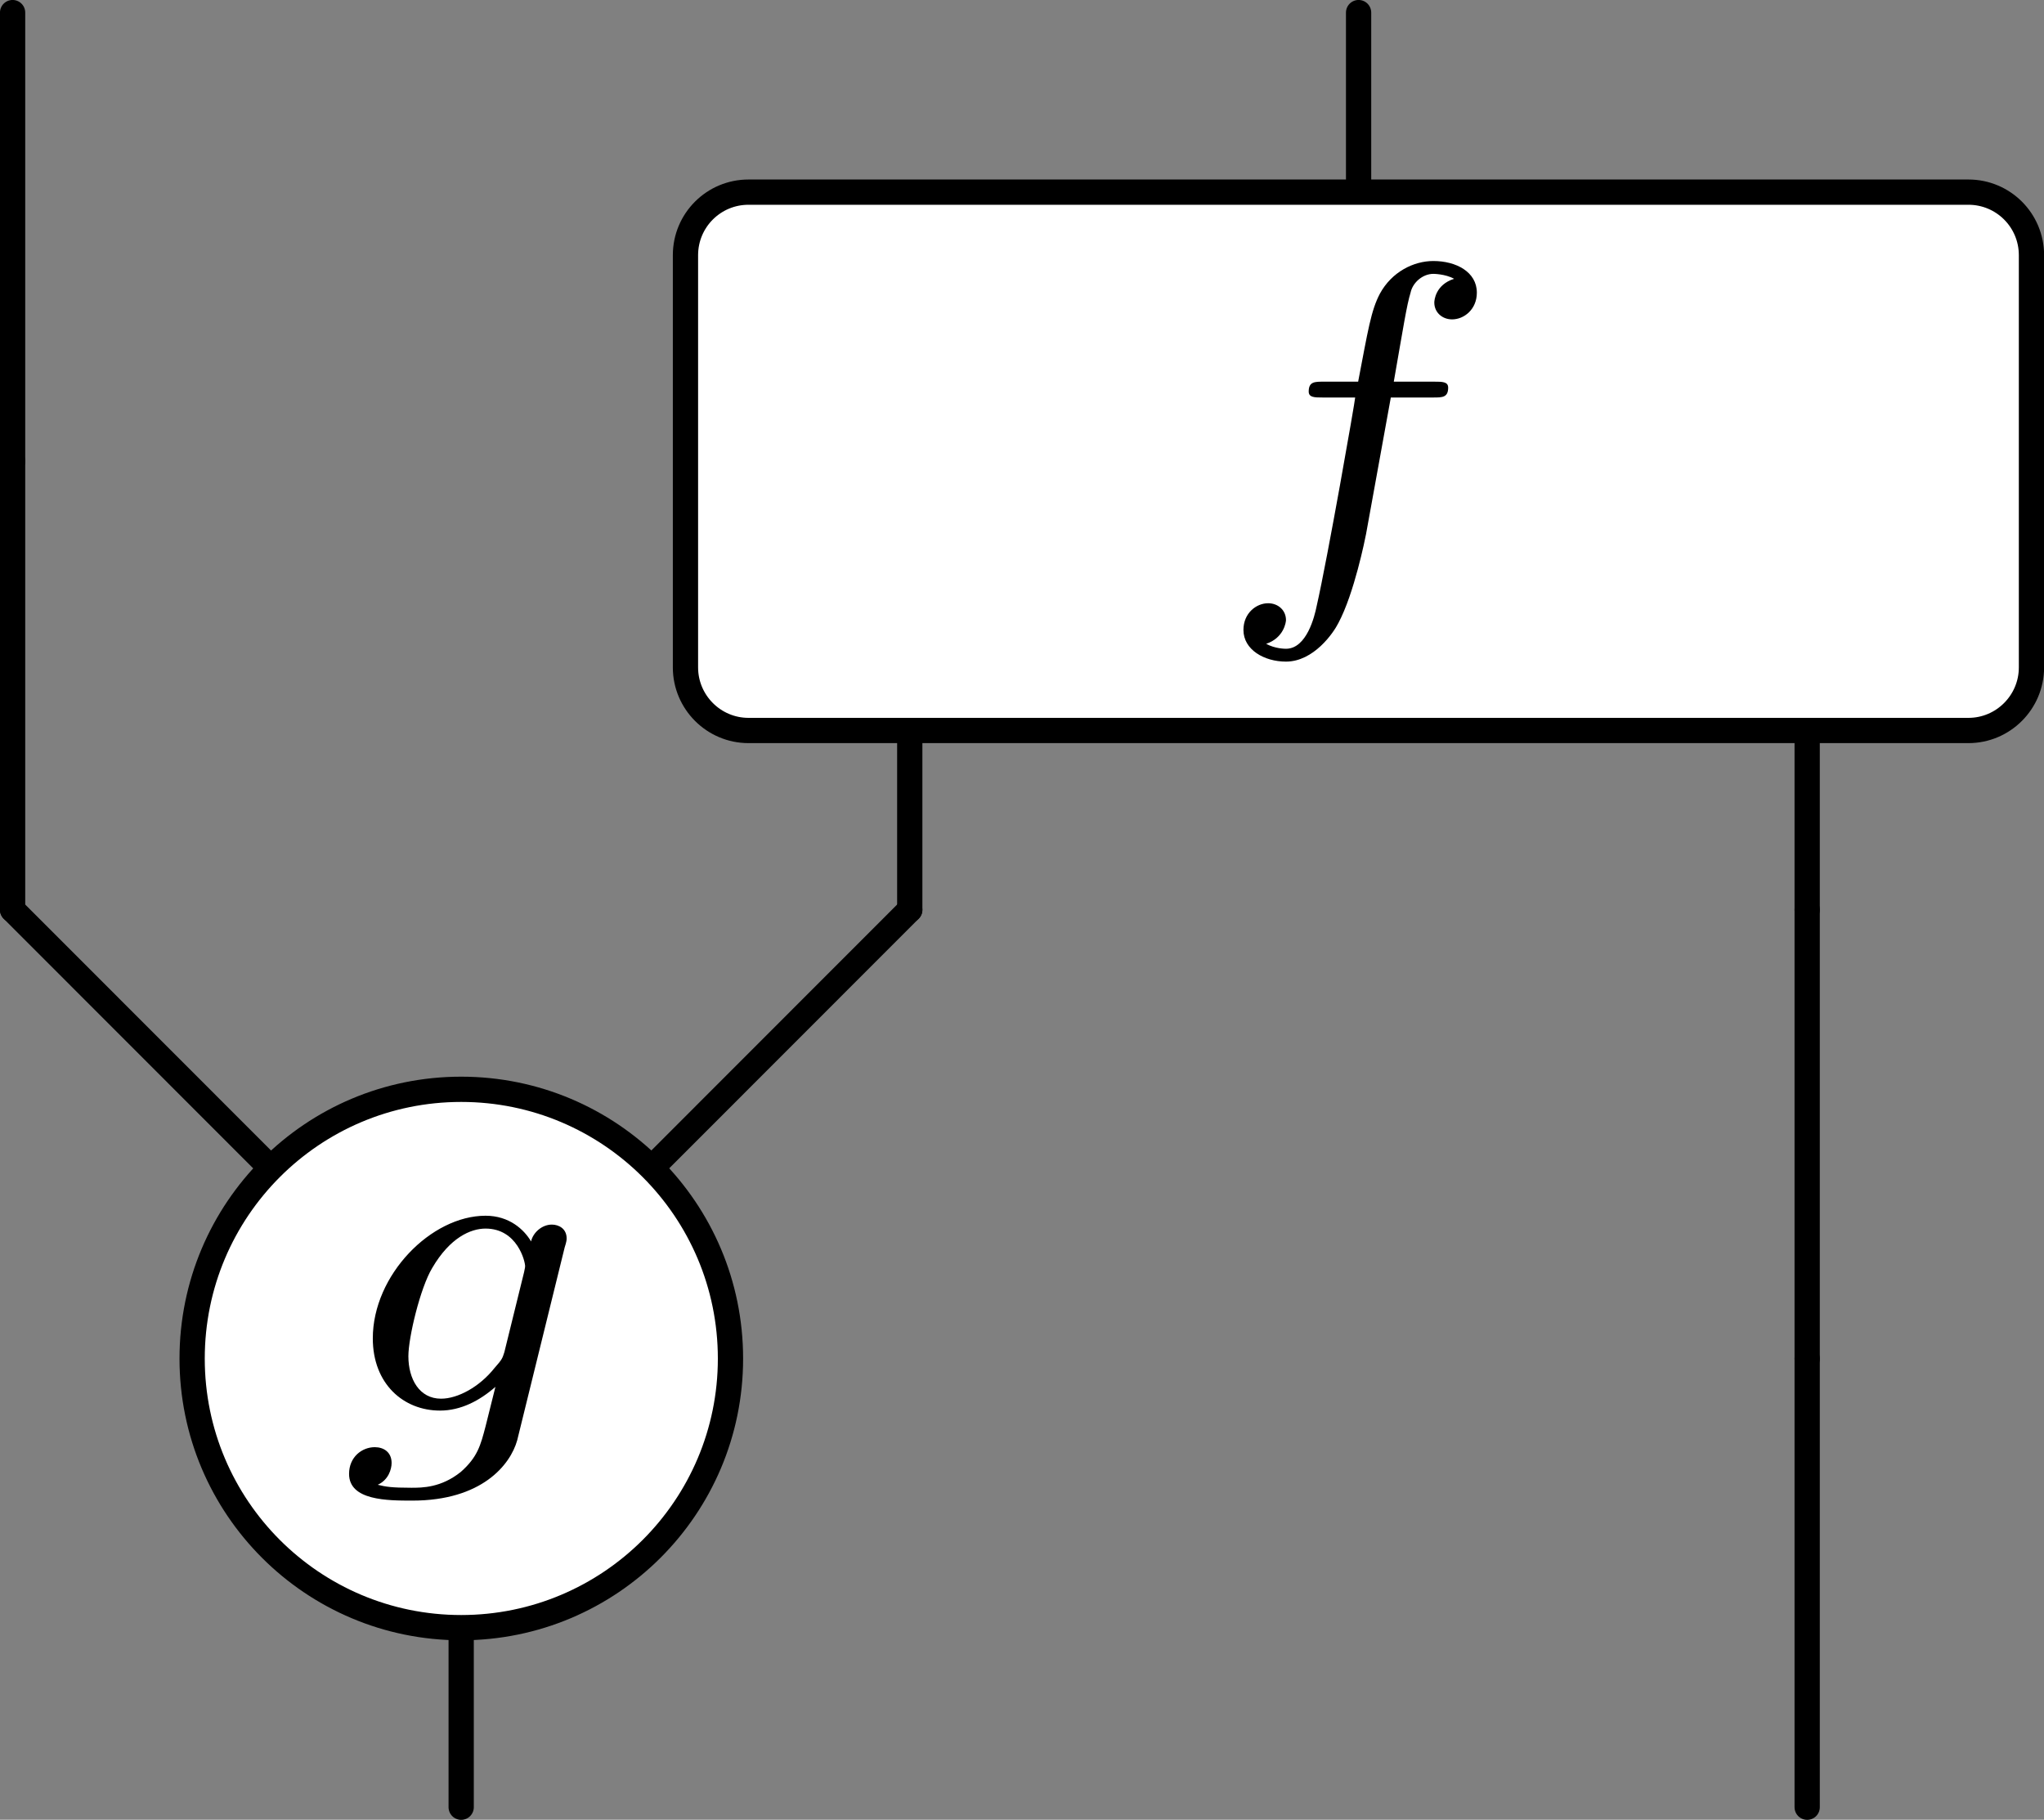 <?xml version="1.0" encoding="UTF-8" standalone="no"?>
<svg
   xmlns:dc="http://purl.org/dc/elements/1.1/"
   xmlns:cc="http://creativecommons.org/ns#"
   xmlns:rdf="http://www.w3.org/1999/02/22-rdf-syntax-ns#"
   xmlns:svg="http://www.w3.org/2000/svg"
   xmlns="http://www.w3.org/2000/svg"
   xmlns:xlink="http://www.w3.org/1999/xlink"
   xmlns:sodipodi="http://sodipodi.sourceforge.net/DTD/sodipodi-0.dtd"
   xmlns:inkscape="http://www.inkscape.org/namespaces/inkscape"
   width="32.288pt"
   height="28.745pt"
   viewBox="0 0 32.288 28.745"
   version="1.2"
   id="svg70"
   sodipodi:docname="inline.pdf">
  <rect x="0" y="0" width="32.288" height="28.745" fill="#808080" stroke="none"/>
  <sodipodi:namedview
     pagecolor="#ffffff"
     bordercolor="#666666"
     borderopacity="1"
     objecttolerance="10"
     gridtolerance="10"
     guidetolerance="10"
     inkscape:pageopacity="0"
     inkscape:pageshadow="2"
     inkscape:window-width="640"
     inkscape:window-height="480"
     id="namedview72" />
  <defs
     id="defs25">
    <g
       id="g11">
      <symbol
         overflow="visible"
         id="glyph0-0">
        <path
           style="stroke:none;"
           d=""
           id="path2" />
      </symbol>
      <symbol
         overflow="visible"
         id="glyph0-1">
        <path
           style="stroke:none;"
           d="M 2.844 -2.75 L 3.516 -2.75 C 3.656 -2.75 3.75 -2.75 3.75 -2.906 C 3.75 -3 3.656 -3 3.531 -3 L 2.891 -3 C 3.047 -3.891 3.094 -4.203 3.156 -4.406 C 3.188 -4.562 3.344 -4.703 3.516 -4.703 C 3.516 -4.703 3.703 -4.703 3.844 -4.625 C 3.547 -4.531 3.531 -4.281 3.531 -4.25 C 3.531 -4.094 3.656 -3.984 3.812 -3.984 C 4 -3.984 4.203 -4.141 4.203 -4.406 C 4.203 -4.734 3.875 -4.906 3.516 -4.906 C 3.203 -4.906 2.859 -4.734 2.672 -4.391 C 2.531 -4.125 2.484 -3.812 2.328 -3 L 1.781 -3 C 1.641 -3 1.547 -3 1.547 -2.844 C 1.547 -2.75 1.641 -2.75 1.766 -2.75 L 2.281 -2.75 C 2.281 -2.703 1.844 -0.203 1.672 0.547 C 1.641 0.703 1.516 1.219 1.188 1.219 C 1.172 1.219 1.016 1.219 0.875 1.141 C 1.156 1.047 1.188 0.797 1.188 0.766 C 1.188 0.609 1.062 0.5 0.906 0.5 C 0.719 0.5 0.516 0.656 0.516 0.922 C 0.516 1.234 0.844 1.422 1.188 1.422 C 1.625 1.422 1.938 0.969 2.016 0.812 C 2.266 0.344 2.438 -0.516 2.453 -0.594 Z M 2.844 -2.75 "
           id="path5" />
      </symbol>
      <symbol
         overflow="visible"
         id="glyph0-2">
        <path
           style="stroke:none;"
           d="M 3.703 -2.578 C 3.734 -2.672 3.734 -2.703 3.734 -2.719 C 3.734 -2.875 3.609 -2.938 3.5 -2.938 C 3.344 -2.938 3.203 -2.812 3.172 -2.672 C 3.062 -2.859 2.828 -3.078 2.453 -3.078 C 1.594 -3.078 0.672 -2.141 0.672 -1.141 C 0.672 -0.422 1.156 0 1.734 0 C 2.062 0 2.359 -0.156 2.609 -0.375 L 2.453 0.25 C 2.375 0.547 2.328 0.734 2.062 0.969 C 1.75 1.219 1.453 1.219 1.281 1.219 C 0.969 1.219 0.875 1.203 0.75 1.172 C 0.922 1.094 0.969 0.922 0.969 0.828 C 0.969 0.656 0.844 0.578 0.703 0.578 C 0.5 0.578 0.297 0.734 0.297 1 C 0.297 1.422 0.906 1.422 1.297 1.422 C 2.391 1.422 2.844 0.859 2.953 0.469 Z M 2.75 -0.922 C 2.719 -0.828 2.719 -0.812 2.594 -0.672 C 2.359 -0.375 2.016 -0.188 1.75 -0.188 C 1.406 -0.188 1.234 -0.5 1.234 -0.859 C 1.234 -1.156 1.422 -1.938 1.609 -2.25 C 1.891 -2.734 2.219 -2.875 2.453 -2.875 C 2.953 -2.875 3.078 -2.359 3.078 -2.281 C 3.078 -2.266 3.078 -2.266 3.062 -2.188 Z M 2.75 -0.922 "
           id="path8" />
      </symbol>
    </g>
    <clipPath
       id="clip1">
      <path
         d="M 10 3 L 32.289 3 L 32.289 12 L 10 12 Z M 10 3 "
         id="path13" />
    </clipPath>
    <clipPath
       id="clip2">
      <path
         d="M 10 2 L 32.289 2 L 32.289 12 L 10 12 Z M 10 2 "
         id="path16" />
    </clipPath>
    <clipPath
       id="clip3">
      <path
         d="M 7 21 L 8 21 L 8 28.746 L 7 28.746 Z M 7 21 "
         id="path19" />
    </clipPath>
    <clipPath
       id="clip4">
      <path
         d="M 28 21 L 29 21 L 29 28.746 L 28 28.746 Z M 28 21 "
         id="path22" />
    </clipPath>
  </defs>
  <g
     id="surface2">
    <path
       style="fill:none;stroke-width:0.399;stroke-linecap:round;stroke-linejoin:round;stroke:rgb(0%,0%,0%);stroke-opacity:1;stroke-miterlimit:10;"
       d="M 0 -0 L 0 -7.086 "
       transform="matrix(1,0,0,-1,0.199,0.199)"
       id="path27" />
    <path
       style="fill:none;stroke-width:0.399;stroke-linecap:round;stroke-linejoin:round;stroke:rgb(0%,0%,0%);stroke-opacity:1;stroke-miterlimit:10;"
       d="M 0 -7.086 L 0 -14.172 "
       transform="matrix(1,0,0,-1,0.199,0.199)"
       id="path29" />
    <path
       style="fill:none;stroke-width:0.399;stroke-linecap:round;stroke-linejoin:round;stroke:rgb(0%,0%,0%);stroke-opacity:1;stroke-miterlimit:10;"
       d="M 21.262 -0 L 21.262 -3.543 "
       transform="matrix(1,0,0,-1,0.199,0.199)"
       id="path31" />
    <path
       style="fill:none;stroke-width:0.399;stroke-linecap:round;stroke-linejoin:round;stroke:rgb(0%,0%,0%);stroke-opacity:1;stroke-miterlimit:10;"
       d="M 14.172 -10.629 L 14.172 -14.172 "
       transform="matrix(1,0,0,-1,0.199,0.199)"
       id="path33" />
    <path
       style="fill:none;stroke-width:0.399;stroke-linecap:round;stroke-linejoin:round;stroke:rgb(0%,0%,0%);stroke-opacity:1;stroke-miterlimit:10;"
       d="M 28.348 -10.629 L 28.348 -14.172 "
       transform="matrix(1,0,0,-1,0.199,0.199)"
       id="path35" />
    <g
       clip-path="url(#clip1)"
       clip-rule="nonzero"
       id="g39">
      <path
         style=" stroke:none;fill-rule:nonzero;fill:rgb(100%,100%,100%);fill-opacity:1;"
         d="M 11.824 3.035 L 31.094 3.035 C 31.645 3.035 32.09 3.48 32.09 4.031 L 32.09 10.543 C 32.09 11.09 31.645 11.539 31.094 11.539 L 11.824 11.539 C 11.273 11.539 10.828 11.09 10.828 10.543 L 10.828 4.031 C 10.828 3.48 11.273 3.035 11.824 3.035 Z M 11.824 3.035 "
         id="path37" />
    </g>
    <g
       clip-path="url(#clip2)"
       clip-rule="nonzero"
       id="g43">
      <path
         style="fill:none;stroke-width:0.399;stroke-linecap:round;stroke-linejoin:round;stroke:rgb(0%,0%,0%);stroke-opacity:1;stroke-miterlimit:10;"
         d="M 11.625 -2.836 L 30.895 -2.836 C 31.446 -2.836 31.891 -3.281 31.891 -3.832 L 31.891 -10.344 C 31.891 -10.891 31.446 -11.34 30.895 -11.34 L 11.625 -11.34 C 11.074 -11.34 10.629 -10.891 10.629 -10.344 L 10.629 -3.832 C 10.629 -3.281 11.074 -2.836 11.625 -2.836 Z M 11.625 -2.836 "
         transform="matrix(1,0,0,-1,0.199,0.199)"
         id="path41" />
    </g>
    <g
       style="fill:rgb(0%,0%,0%);fill-opacity:1;"
       id="g47">
      <use
         xlink:href="#glyph0-1"
         x="19.126"
         y="9.029"
         id="use45" />
    </g>
    <path
       style="fill:none;stroke-width:0.399;stroke-linecap:round;stroke-linejoin:round;stroke:rgb(0%,0%,0%);stroke-opacity:1;stroke-miterlimit:10;"
       d="M 0 -14.172 L 7.086 -21.262 "
       transform="matrix(1,0,0,-1,0.199,0.199)"
       id="path49" />
    <path
       style="fill:none;stroke-width:0.399;stroke-linecap:round;stroke-linejoin:round;stroke:rgb(0%,0%,0%);stroke-opacity:1;stroke-miterlimit:10;"
       d="M 14.172 -14.172 L 7.086 -21.262 "
       transform="matrix(1,0,0,-1,0.199,0.199)"
       id="path51" />
    <g
       clip-path="url(#clip3)"
       clip-rule="nonzero"
       id="g55">
      <path
         style="fill:none;stroke-width:0.399;stroke-linecap:round;stroke-linejoin:round;stroke:rgb(0%,0%,0%);stroke-opacity:1;stroke-miterlimit:10;"
         d="M 7.086 -21.262 L 7.086 -28.348 "
         transform="matrix(1,0,0,-1,0.199,0.199)"
         id="path53" />
    </g>
    <path
       style="fill-rule:nonzero;fill:rgb(100%,100%,100%);fill-opacity:1;stroke-width:0.399;stroke-linecap:round;stroke-linejoin:round;stroke:rgb(0%,0%,0%);stroke-opacity:1;stroke-miterlimit:10;"
       d="M 11.34 -21.262 C 11.34 -23.61 9.434 -25.512 7.086 -25.512 C 4.739 -25.512 2.836 -23.61 2.836 -21.262 C 2.836 -18.91 4.739 -17.008 7.086 -17.008 C 9.434 -17.008 11.34 -18.91 11.34 -21.262 Z M 11.34 -21.262 "
       transform="matrix(1,0,0,-1,0.199,0.199)"
       id="path57" />
    <g
       style="fill:rgb(0%,0%,0%);fill-opacity:1;"
       id="g61">
      <use
         xlink:href="#glyph0-2"
         x="5.217"
         y="22.282"
         id="use59" />
    </g>
    <path
       style="fill:none;stroke-width:0.399;stroke-linecap:round;stroke-linejoin:round;stroke:rgb(0%,0%,0%);stroke-opacity:1;stroke-miterlimit:10;"
       d="M 28.348 -14.172 L 28.348 -21.262 "
       transform="matrix(1,0,0,-1,0.199,0.199)"
       id="path63" />
    <g
       clip-path="url(#clip4)"
       clip-rule="nonzero"
       id="g67">
      <path
         style="fill:none;stroke-width:0.399;stroke-linecap:round;stroke-linejoin:round;stroke:rgb(0%,0%,0%);stroke-opacity:1;stroke-miterlimit:10;"
         d="M 28.348 -21.262 L 28.348 -28.348 "
         transform="matrix(1,0,0,-1,0.199,0.199)"
         id="path65" />
    </g>
  </g>
</svg>
